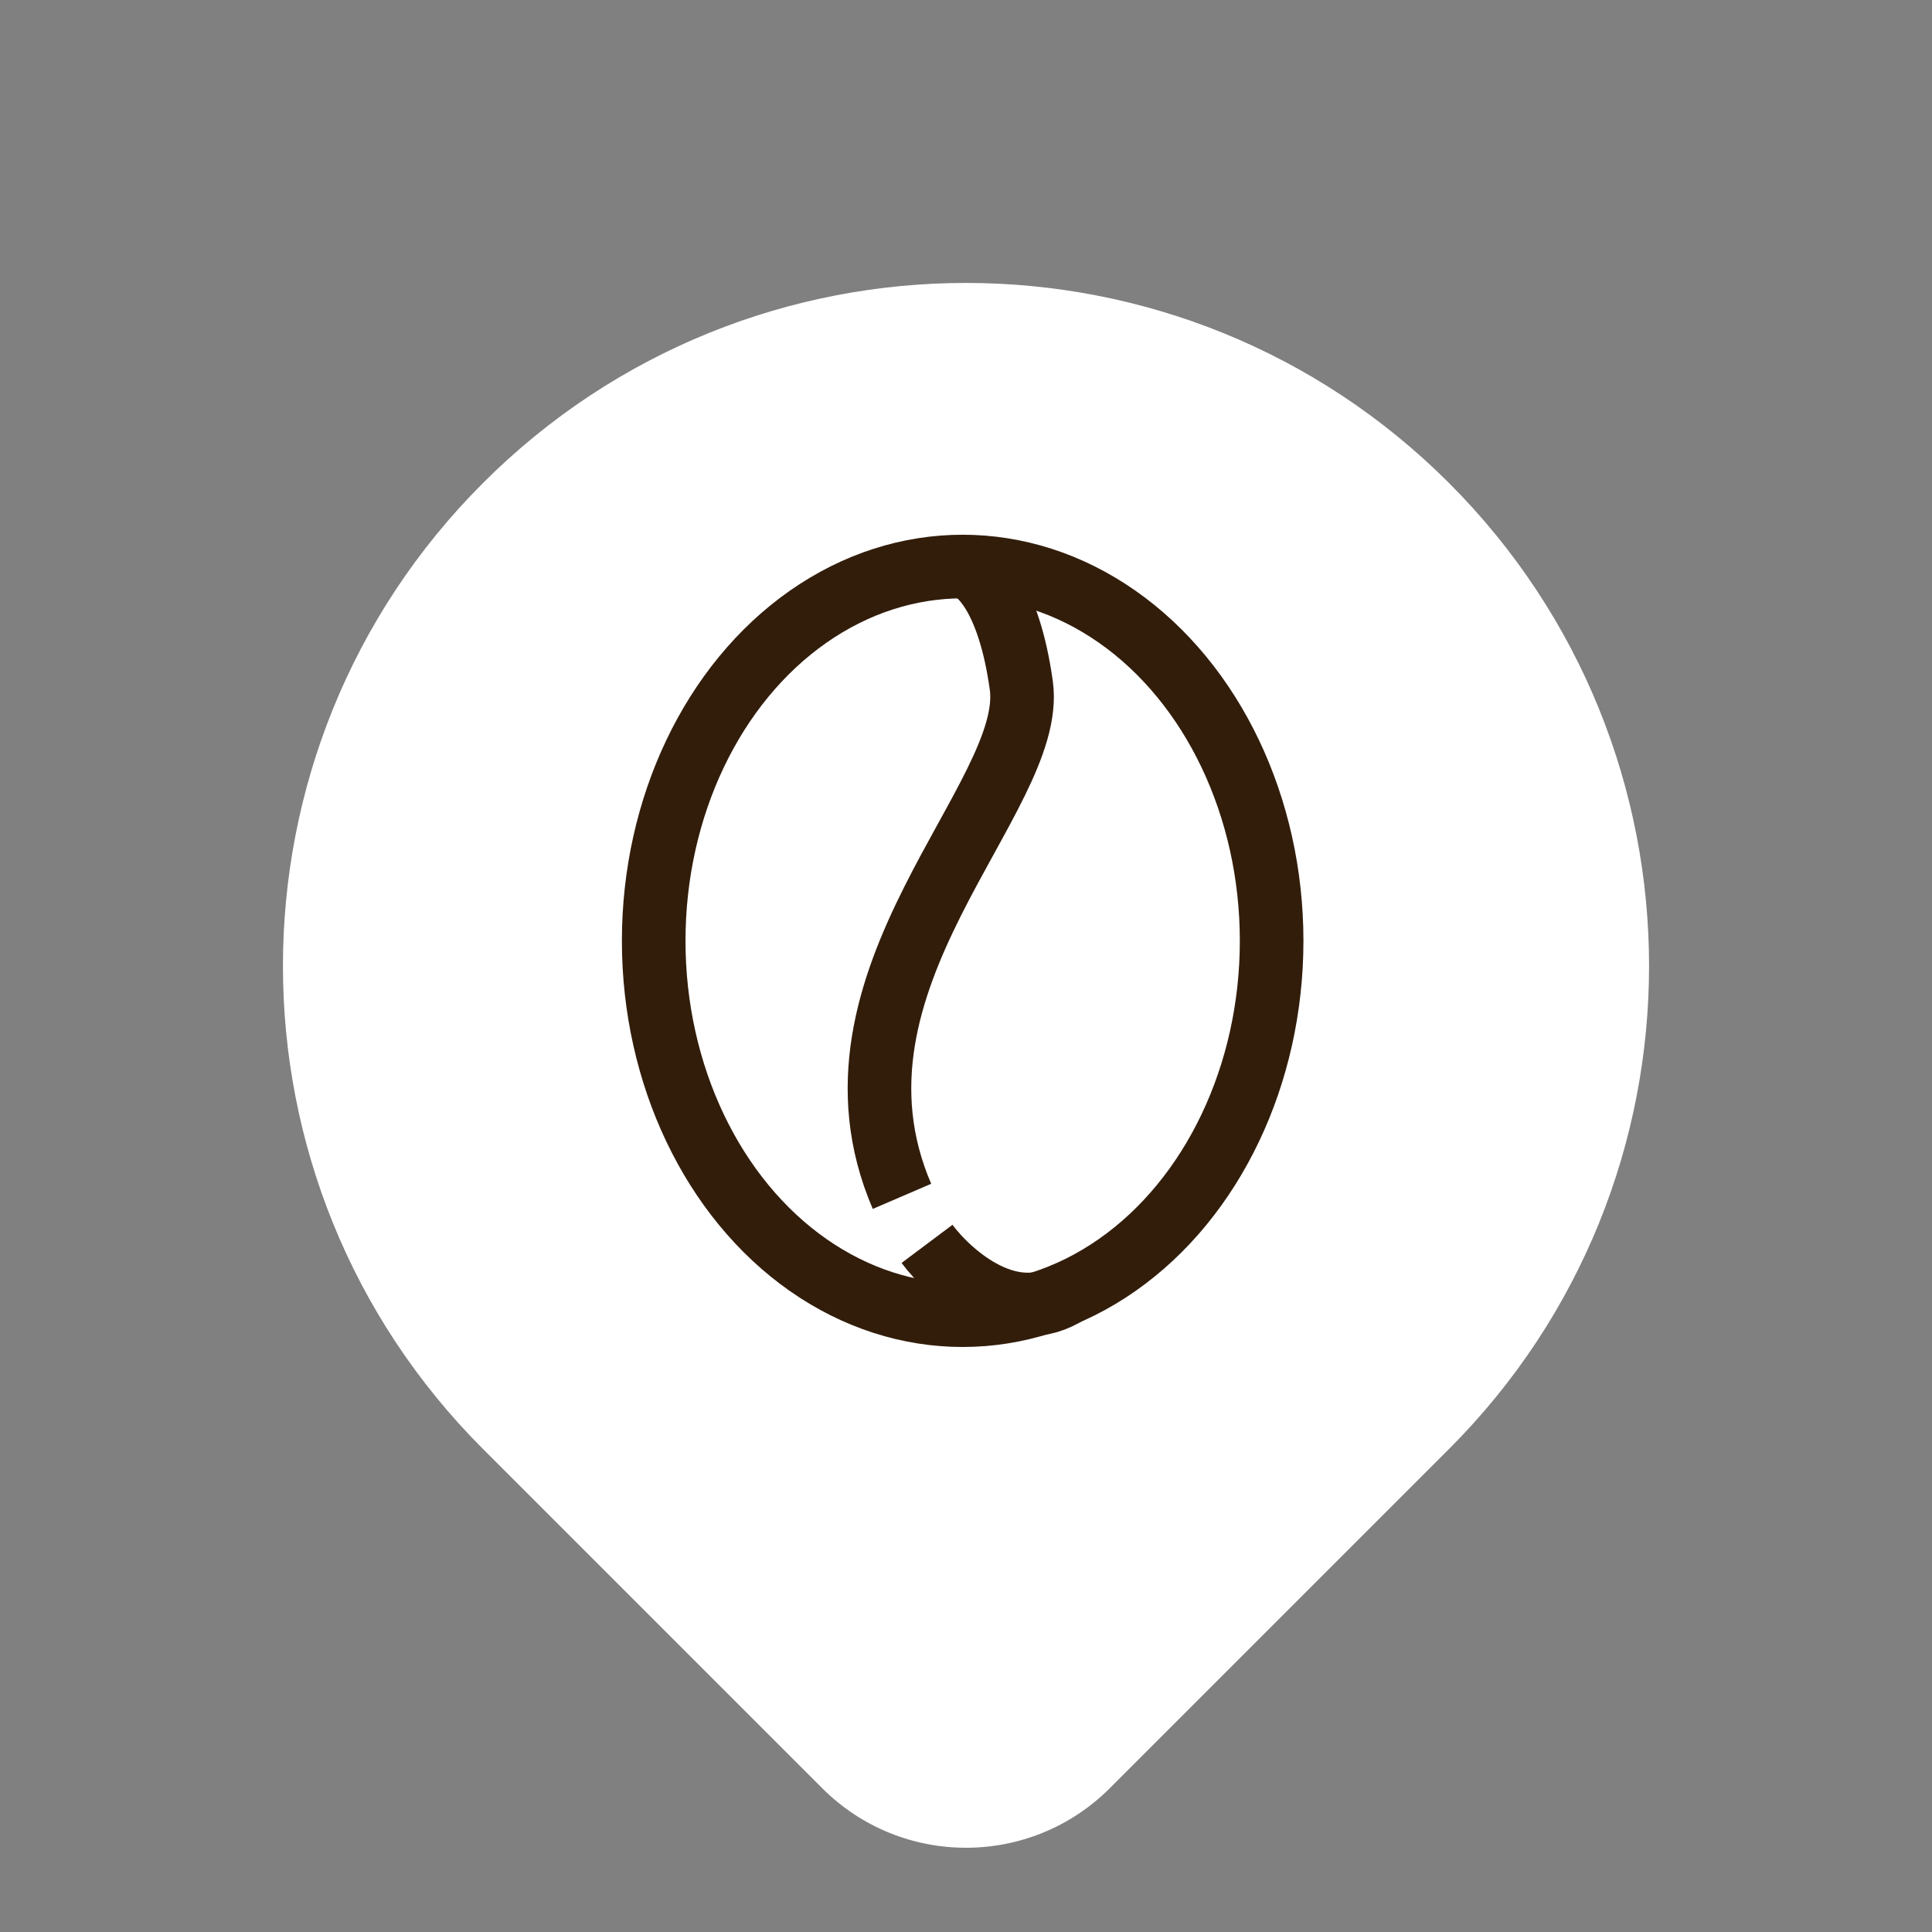 <svg width="88" height="88" viewBox="0 0 88 88" fill="none" xmlns="http://www.w3.org/2000/svg">
<rect x="0" y="0" width="88" height="88" fill="#808080" stroke="none"/>
<path d="M22 22C34.15 9.85 53.85 9.85 66 22V22C78.15 34.15 78.15 53.85 66 66L50.55 81.45C46.933 85.067 41.067 85.067 37.45 81.45L22 66C9.85 53.85 9.85 34.15 22 22V22Z" fill="white"/>
<ellipse cx="43.848" cy="42.855" rx="14.073" ry="17.05" stroke="#321D0B" stroke-width="2.897"/>
<path d="M43.92 25.804C44.55 25.911 45.952 27.143 46.519 31.223C47.228 36.323 36.831 44.611 41.084 54.492" stroke="#321D0B" stroke-width="2.897"/>
<path d="M42.224 56.657C43.306 58.101 46.121 60.555 48.719 58.823" stroke="#321D0B" stroke-width="2.897"/>
</svg>
